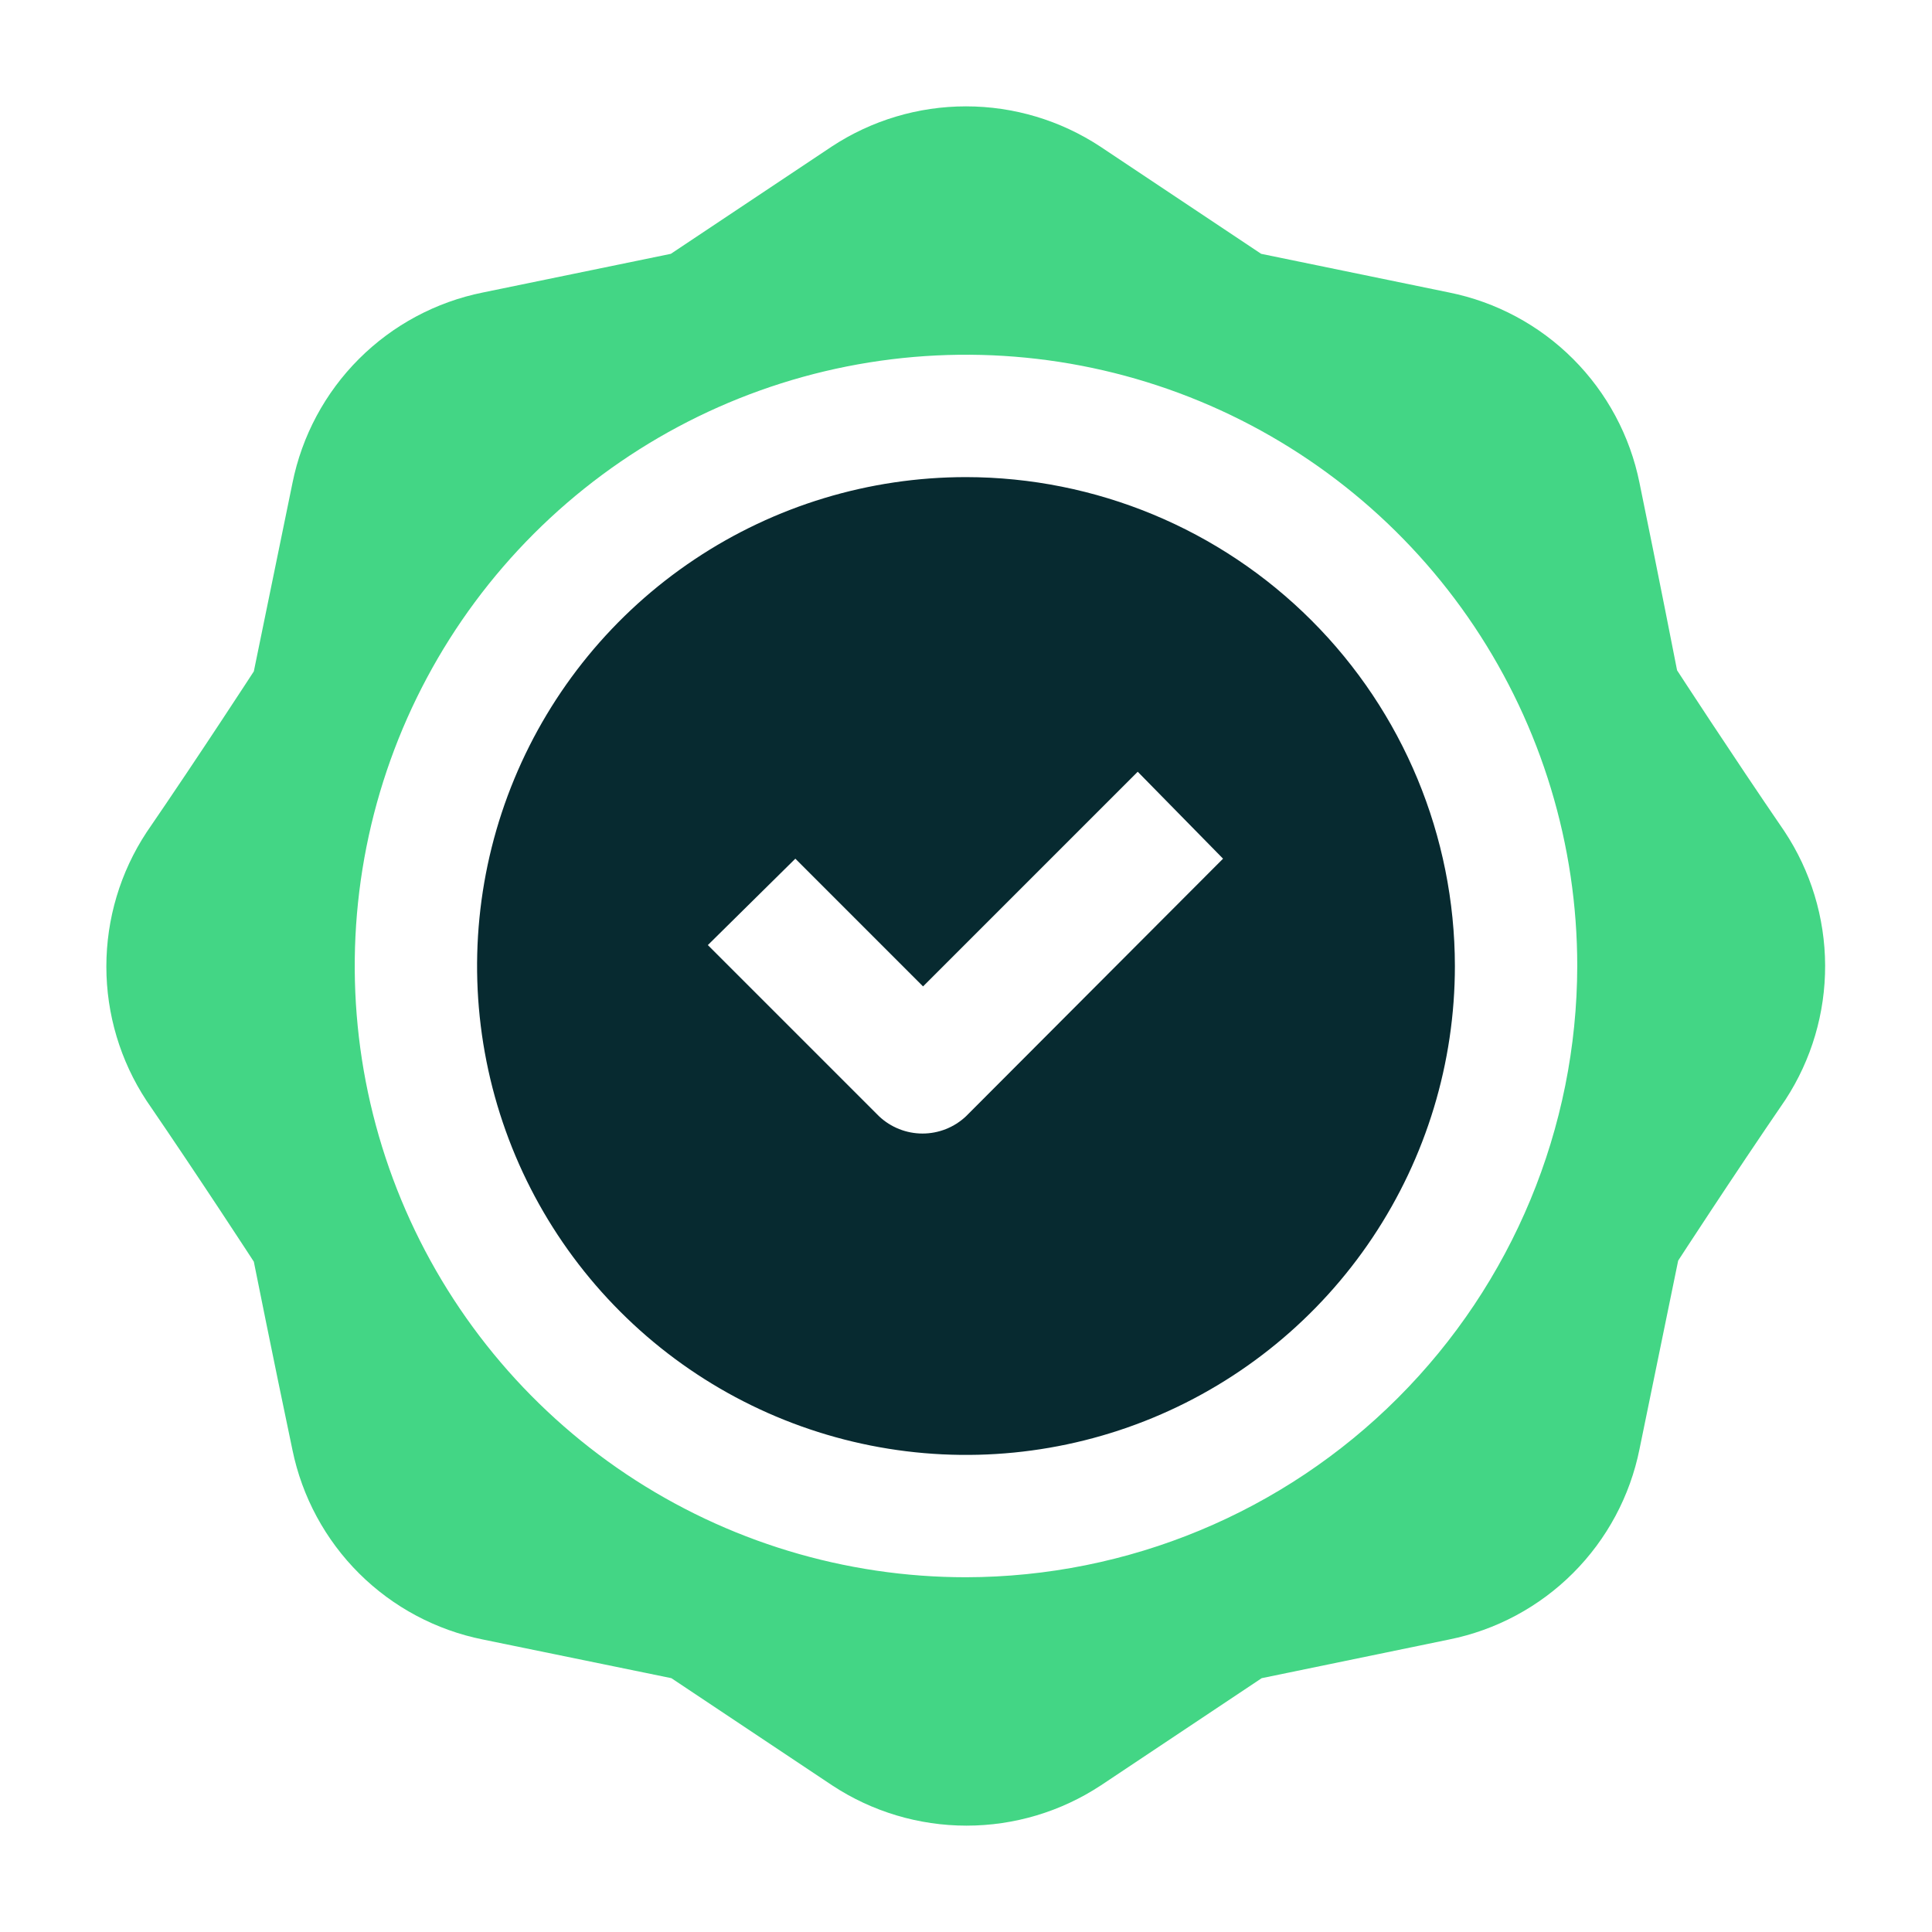 <svg width="60" height="60" viewBox="0 0 60 60" fill="none" xmlns="http://www.w3.org/2000/svg">
<path fill-rule="evenodd" clip-rule="evenodd" d="M30 14.817C26.997 14.817 24.061 15.707 21.564 17.376C19.067 19.044 17.121 21.415 15.972 24.19C14.823 26.964 14.522 30.017 15.108 32.962C15.694 35.908 17.14 38.613 19.264 40.736C21.387 42.86 24.092 44.306 27.038 44.892C29.983 45.478 33.036 45.177 35.81 44.028C38.584 42.879 40.956 40.932 42.624 38.436C44.293 35.939 45.183 33.003 45.183 30C45.179 25.975 43.578 22.115 40.731 19.269C37.885 16.422 34.025 14.821 30 14.817ZM30 34.667C29.635 35.011 29.152 35.203 28.65 35.203C28.148 35.203 27.665 35.011 27.3 34.667L21.983 29.35L24.7 26.667L28.666 30.634L35.333 23.967L37.983 26.667L30 34.667Z" fill="#072A30"/>
<path fill-rule="evenodd" clip-rule="evenodd" d="M55.417 25.817C53.75 23.383 52.083 20.817 52.083 20.817C52.083 20.817 51.5 17.833 50.917 15C50.624 13.54 49.906 12.2 48.853 11.147C47.8 10.094 46.46 9.376 45 9.083L39.167 7.883L34.167 4.55C32.929 3.736 31.481 3.303 30 3.303C28.519 3.303 27.071 3.736 25.833 4.55L20.833 7.883L15 9.083C13.54 9.376 12.2 10.094 11.147 11.147C10.094 12.2 9.376 13.54 9.083 15C8.5 17.85 7.883 20.85 7.883 20.85C7.883 20.85 6.217 23.417 4.55 25.85C3.736 27.087 3.303 28.536 3.303 30.017C3.303 31.497 3.736 32.946 4.55 34.183C6.217 36.617 7.883 39.183 7.883 39.183C7.883 39.183 8.483 42.183 9.083 45.033C9.382 46.487 10.103 47.82 11.155 48.867C12.207 49.913 13.545 50.626 15 50.917L20.85 52.117L25.85 55.45C27.087 56.264 28.536 56.697 30.017 56.697C31.497 56.697 32.946 56.264 34.183 55.45L39.183 52.117L45 50.917C46.46 50.624 47.8 49.906 48.853 48.853C49.906 47.8 50.624 46.46 50.917 45C51.5 42.15 52.117 39.15 52.117 39.15C52.117 39.15 53.783 36.583 55.45 34.15C56.259 32.909 56.687 31.459 56.681 29.978C56.675 28.497 56.235 27.051 55.417 25.817ZM30 48.983C26.245 48.983 22.575 47.87 19.453 45.784C16.332 43.698 13.899 40.733 12.462 37.265C11.025 33.796 10.649 29.979 11.381 26.297C12.114 22.614 13.922 19.232 16.577 16.577C19.232 13.922 22.614 12.114 26.297 11.381C29.979 10.649 33.796 11.025 37.265 12.462C40.733 13.899 43.698 16.332 45.784 19.453C47.87 22.575 48.983 26.245 48.983 30C48.974 35.032 46.972 39.855 43.413 43.413C39.855 46.972 35.032 48.974 30 48.983Z" fill="#43D685"/>
</svg>
